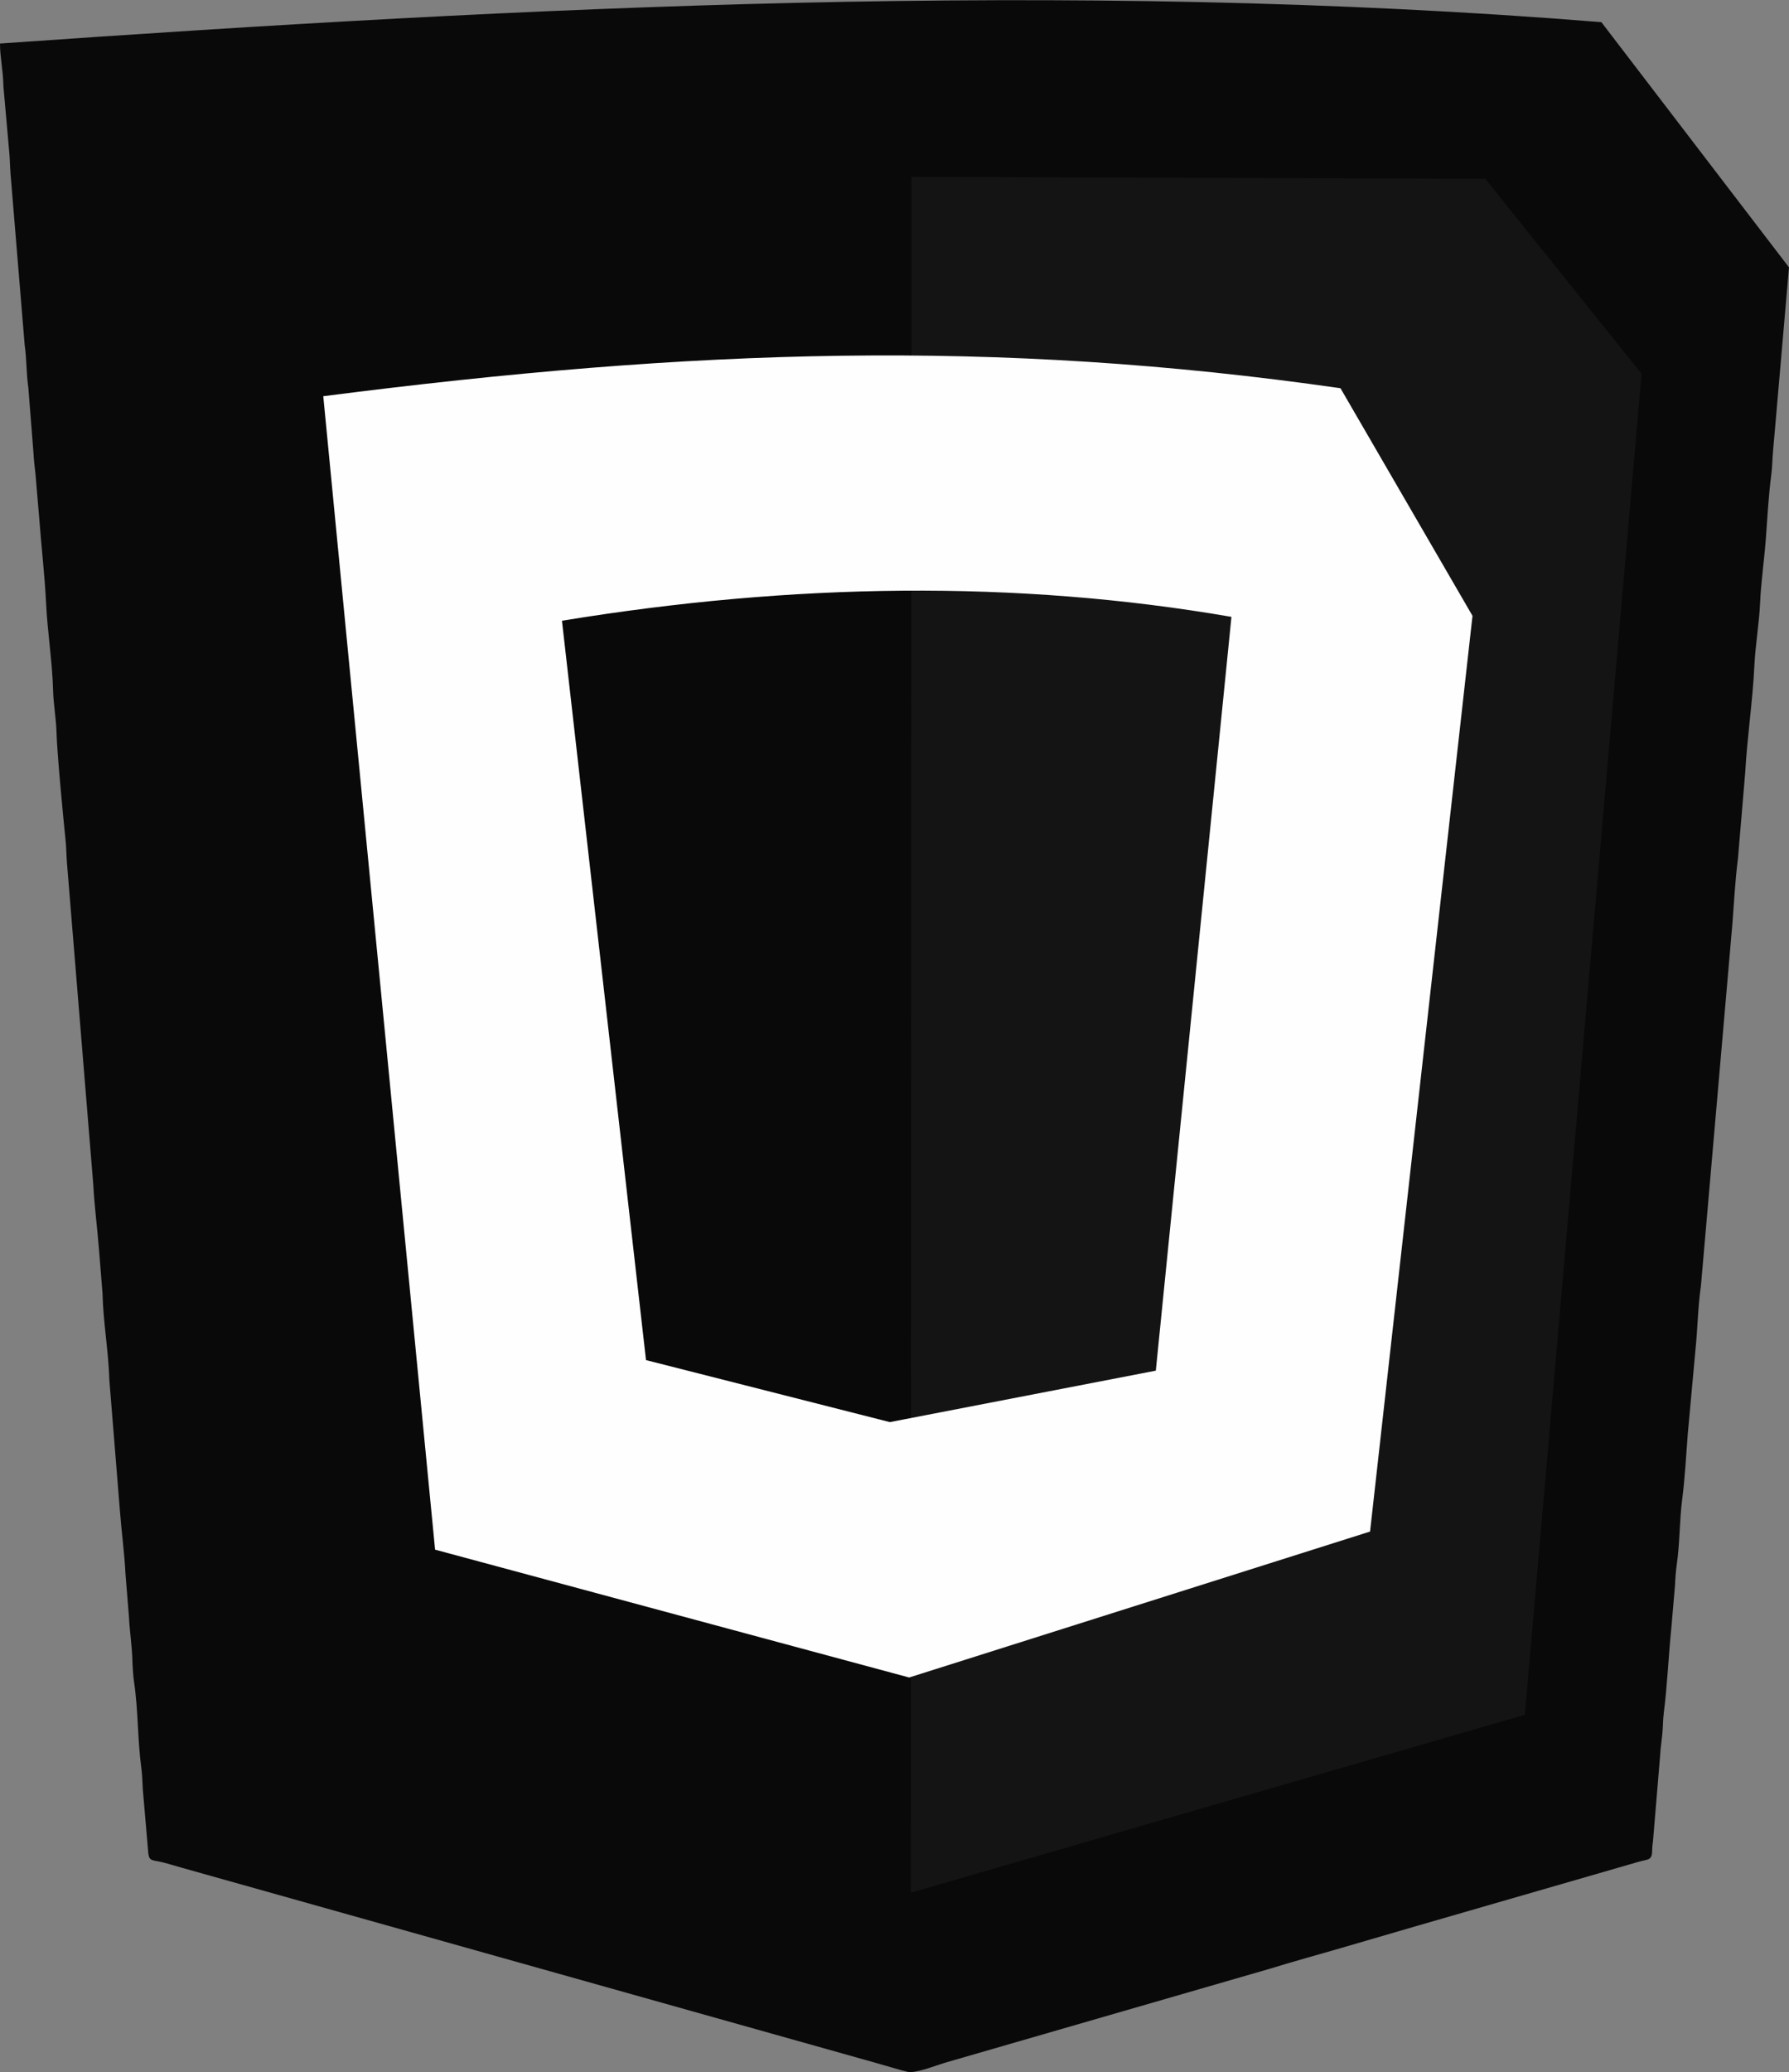 <?xml version="1.0" encoding="UTF-8"?>
<!DOCTYPE svg PUBLIC "-//W3C//DTD SVG 1.1//EN" "http://www.w3.org/Graphics/SVG/1.1/DTD/svg11.dtd">
<!-- Creator: CorelDRAW -->
<svg xmlns="http://www.w3.org/2000/svg" xml:space="preserve" width="33.946mm" height="39.302mm" version="1.1" style="shape-rendering:geometricPrecision; text-rendering:geometricPrecision; image-rendering:optimizeQuality; fill-rule:evenodd; clip-rule:evenodd"
viewBox="0 0 295.68 342.33"
 xmlns:xlink="http://www.w3.org/1999/xlink"
 xmlns:xodm="http://www.corel.com/coreldraw/odm/2003">
 <rect x="0" y="0" width="295.68" height="342.33" fill="#808080" stroke="none"/>
 <defs>
  <style type="text/css">
   <![CDATA[
    .fil0 {fill:#0A0909}
    .fil1 {fill:#151414}
    .fil2 {fill:#FEFEFE}
   ]]>
  </style>
 </defs>
 <g id="Camada_x0020_1">
  <path class="fil0" d="M150.6 342.28c1.37,0 4.45,-1.21 5.96,-1.64l53.39 -15.44c3.96,-1.23 7.93,-2.3 11.93,-3.47 7.92,-2.31 15.85,-4.63 23.87,-6.93l25.23 -7.29c1.3,-0.38 2.06,-0.13 2.08,-1.72 0.02,-0.91 0.08,-1.1 0.15,-1.75l1.17 -14.04c0.04,-1.01 0.26,-2.52 0.35,-3.45 0.15,-1.4 0.09,-2.33 0.27,-3.72 0.55,-4.25 0.78,-9.51 1.24,-13.96l0.6 -7c0.04,-1.09 0.14,-2.4 0.3,-3.51 0.51,-3.51 0.43,-7.19 0.89,-10.7 0.45,-3.46 0.64,-7.21 0.91,-10.68l1.29 -14.11c0.36,-3.48 0.38,-6.95 0.9,-10.51l5.2 -59.83c0.27,-3.5 0.46,-7.19 0.91,-10.68l1.2 -14.2c0.32,-5.77 1.24,-11.89 1.52,-17.69 0.17,-3.49 0.8,-7.07 0.95,-10.46 0.15,-3.44 0.68,-6.98 0.94,-10.47 0.26,-3.51 0.45,-7.18 0.91,-10.68 0.16,-1.22 0.16,-2.34 0.26,-3.55l2.66 -30.63 -31.01 -40.51c-88.61,-7.15 -177.94,-2.54 -264.67,3.53 0,2.34 0.49,4.05 0.57,7.14l0.93 10.48c0.14,1.33 0.13,2.44 0.23,3.76l2.35 28.45c0.34,2.32 0.26,4.67 0.6,7l0.85 10.76c0.04,0.88 0.22,2.68 0.33,3.48l0.61 7.19c0.36,4.81 0.92,9.55 1.15,14.25 0.23,4.69 1.03,9.7 1.15,14.26 0.05,2.26 0.51,4.75 0.57,7.04 0.08,3.21 1.08,13.82 1.49,17.71 0.14,1.33 0.13,2.44 0.23,3.76l4.36 53.25c0.17,3.42 0.68,7.32 0.94,10.67l0.58 7.21c0.12,4.9 0.99,9.57 1.14,14.46l1.72 21.28c0.26,3.48 0.77,7.21 0.94,10.67l0.57 7.04c0.11,2.36 0.51,4.87 0.57,7.22 0.02,0.87 0.13,2.6 0.27,3.53 0.71,4.79 0.57,9.49 1.2,14.2 0.16,1.17 0.19,2.39 0.25,3.56l0.92 10.68c0.18,1.25 0.69,0.99 2.39,1.41 1.16,0.29 2,0.57 3.12,0.88l114.43 32.16c1.05,0.3 2.04,0.59 2.96,0.85 0.7,0.19 2.63,0.8 3.2,0.8l-0.03 -0.05z"/>
  <polygon class="fil1" points="150.65,29.22 245.49,29.54 271.31,61.75 252.02,283.27 150.53,312.66 "/>
  <path class="fil2" d="M53.43 65.45c61.42,-7.88 111.03,-9.51 168.12,-1.32l21.82 37.6 -16.93 151.27 -76.18 24.11 -78.35 -21.12 -15.07 -155.34 -3.41 -35.2 -0.01 -0zm53.35 159.23l40.29 10.24 43.96 -8.5 12.5 -124.52c-35.61,-6.14 -72.55,-5.6 -110.65,0.64l13.89 122.14 0 0z"/>
 </g>
</svg>
